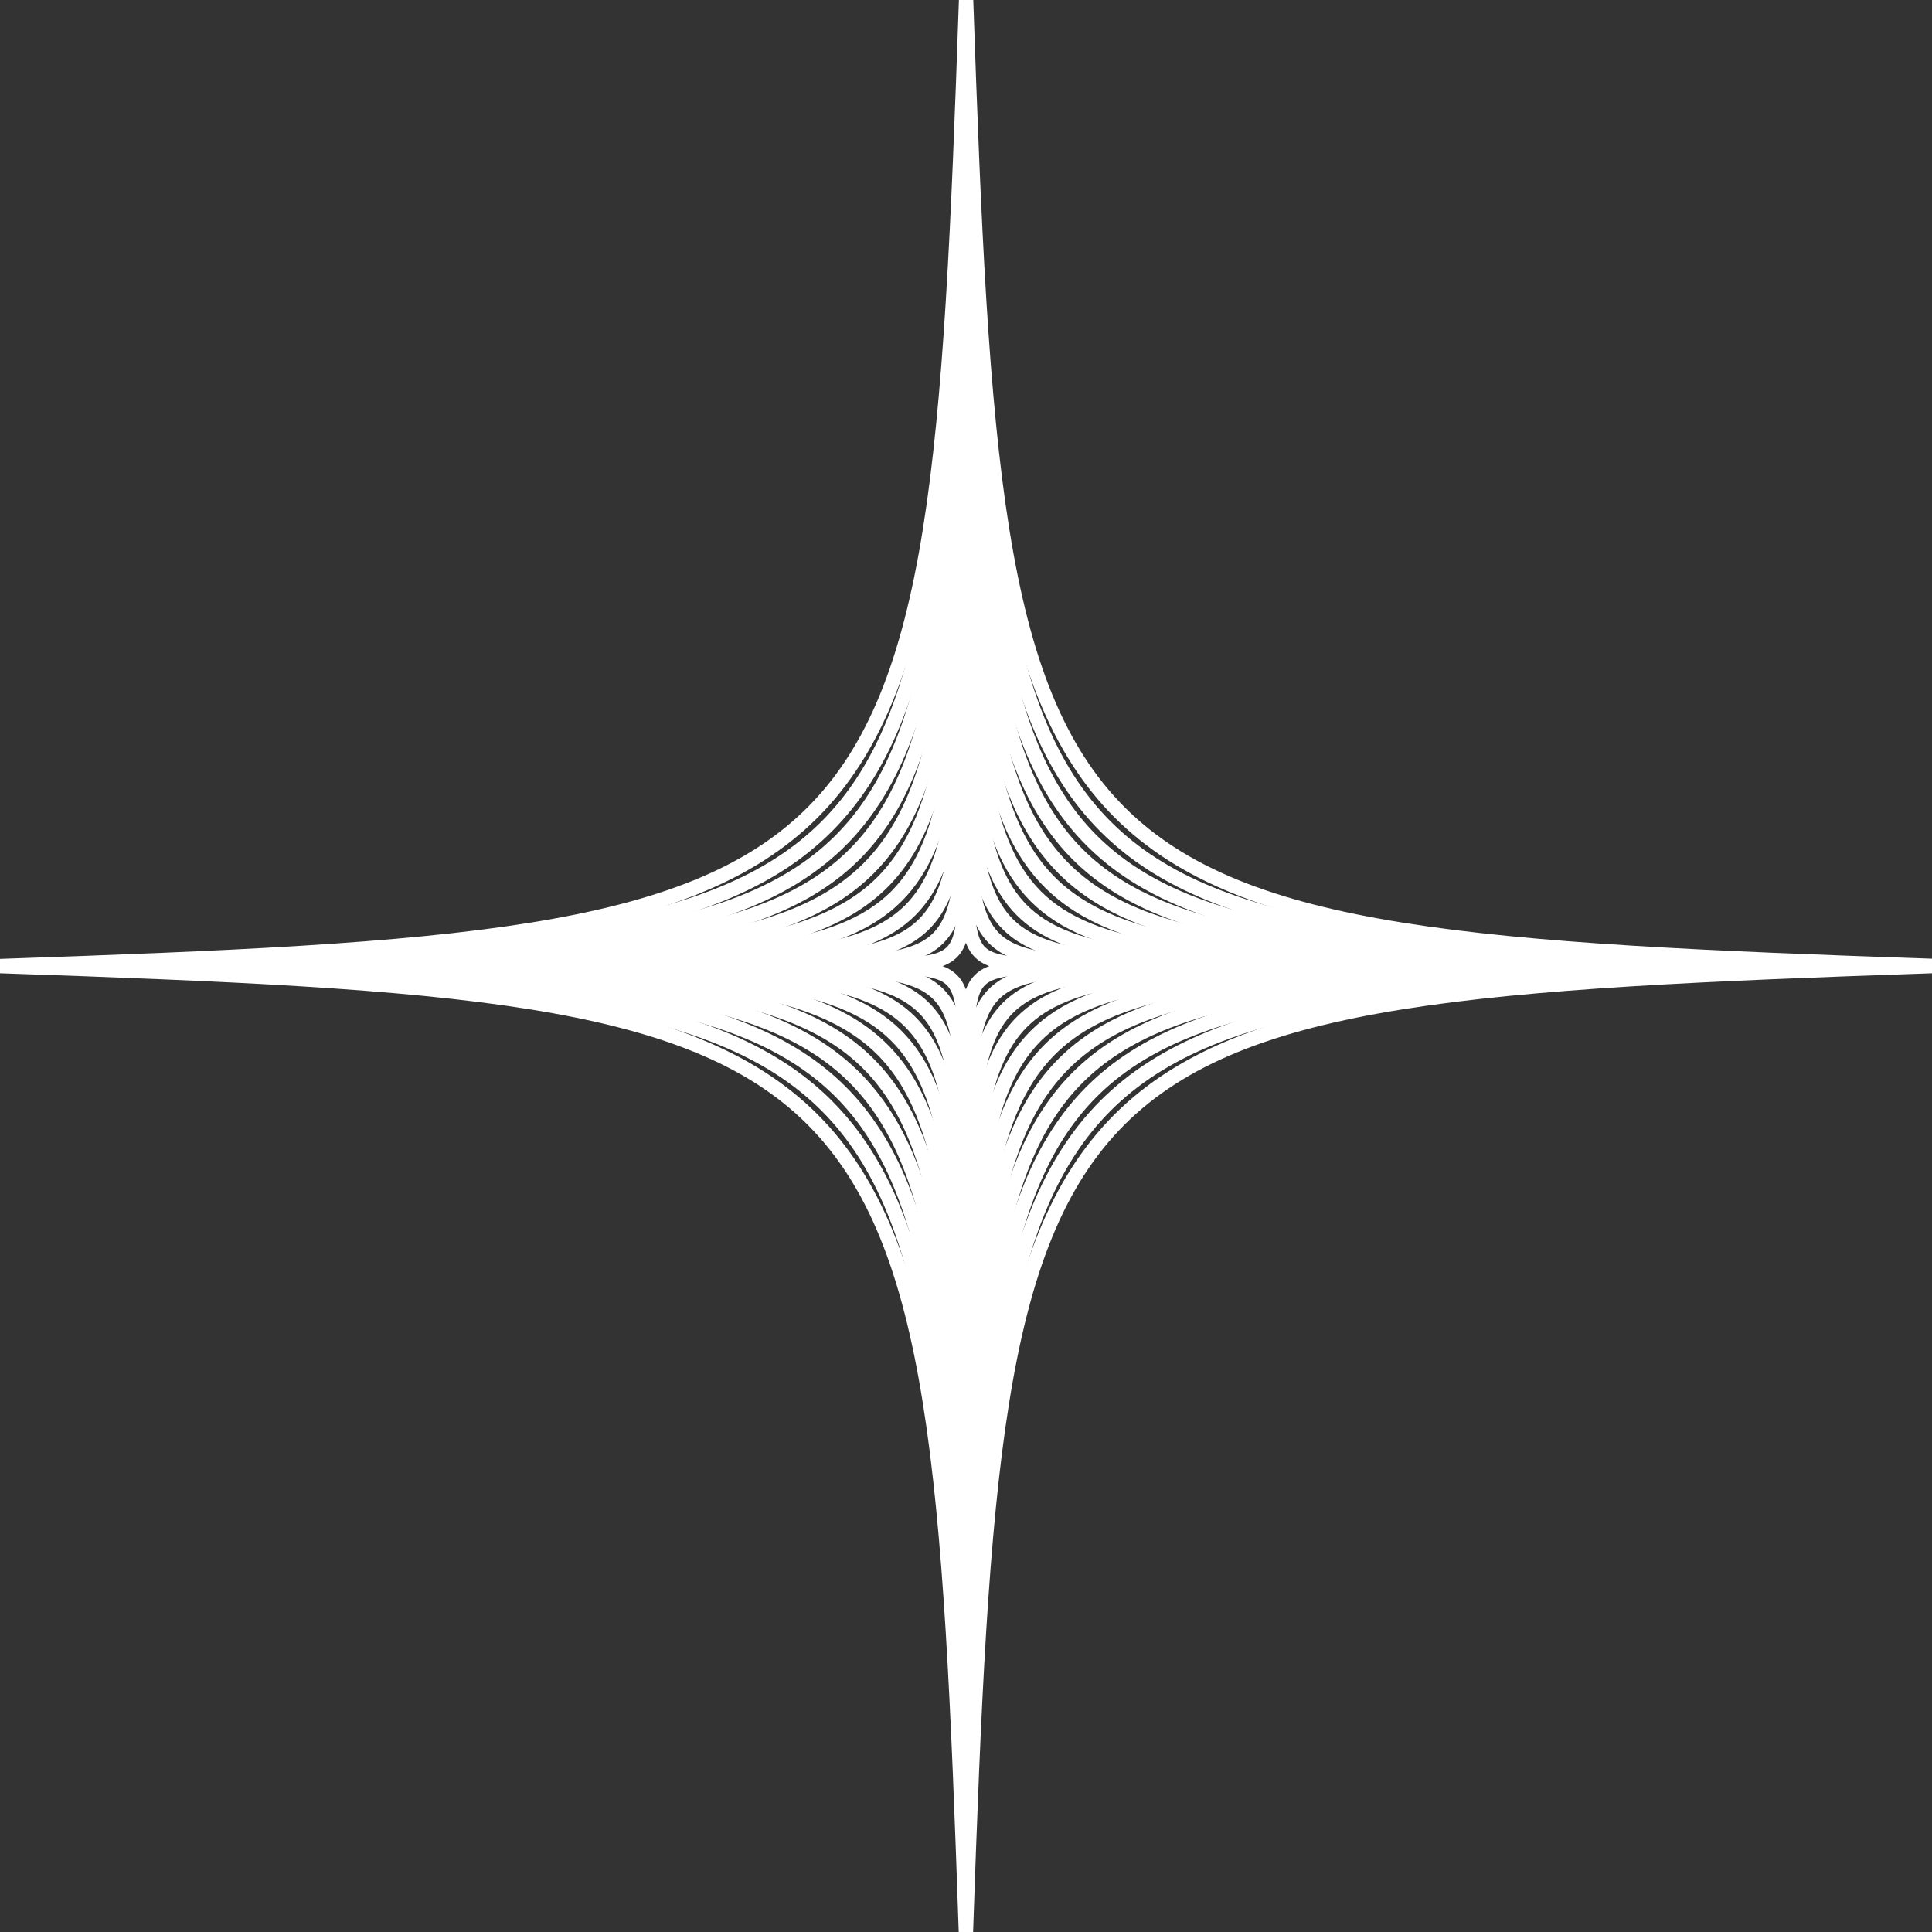 <svg width="36" height="36" viewBox="0 0 66 66" fill="none" xmlns="http://www.w3.org/2000/svg">
<rect x="0" y="0" width="66" height="66" fill="#333333" stroke="none"/>
<g id="OBJECTS" clip-path="url(#clip0_138_1263)">
<path id="Vector" d="M65.994 33.003C34.92 34.068 34.061 34.926 32.997 66C31.939 34.92 31.08 34.061 0 33.003C31.08 31.939 31.939 31.08 33.003 0C34.068 31.073 34.926 31.933 66 32.997L65.994 33.003Z" stroke="white" stroke-width="0.49" stroke-miterlimit="10"/>
<path id="Vector_2" d="M33.003 3.007C32.038 31.254 31.26 32.039 3.007 33.003C31.254 33.968 32.038 34.746 33.003 63C33.968 34.753 34.746 33.968 63 33.003C34.752 32.039 33.968 31.261 33.003 3.007Z" stroke="white" stroke-width="0.49" stroke-miterlimit="10"/>
<path id="Vector_3" d="M59.999 33.003C34.572 33.875 33.875 34.572 33.003 59.999C32.132 34.572 31.434 33.875 6.007 33.003C31.434 32.132 32.132 31.434 33.003 6.007C33.875 31.434 34.572 32.132 59.999 33.003Z" stroke="white" stroke-width="0.49" stroke-miterlimit="10"/>
<path id="Vector_4" d="M33.003 9.001C32.231 31.603 31.609 32.225 9.007 32.997C31.609 33.769 32.231 34.391 33.003 56.993C33.775 34.391 34.397 33.769 56.999 32.997C34.397 32.225 33.775 31.603 33.003 9.001Z" stroke="white" stroke-width="0.49" stroke-miterlimit="10"/>
<path id="Vector_5" d="M53.999 33.004C34.223 33.682 33.675 34.224 33.003 53.999C32.325 34.224 31.783 33.676 12.007 33.004C31.783 32.325 32.331 31.784 33.003 12.008C33.682 31.784 34.223 32.331 53.999 33.004Z" stroke="white" stroke-width="0.49" stroke-miterlimit="10"/>
<path id="Vector_6" d="M33.003 15.001C32.424 31.951 31.957 32.418 15.008 32.996C31.957 33.575 32.424 34.042 33.003 50.992C33.582 34.042 34.049 33.575 50.998 32.996C34.049 32.418 33.582 31.951 33.003 15.001Z" stroke="white" stroke-width="0.49" stroke-miterlimit="10"/>
<path id="Vector_7" d="M47.998 33.003C33.874 33.489 33.482 33.874 33.003 47.998C32.517 33.874 32.132 33.482 18.008 33.003C32.132 32.517 32.524 32.132 33.003 18.008C33.489 32.132 33.874 32.524 47.998 33.003Z" stroke="white" stroke-width="0.49" stroke-miterlimit="10"/>
<path id="Vector_8" d="M33.003 21.002C32.617 32.3 32.306 32.617 21.002 33.003C32.3 33.389 32.617 33.7 33.003 45.004C33.389 33.706 33.7 33.389 45.004 33.003C33.706 32.617 33.389 32.306 33.003 21.002Z" stroke="white" stroke-width="0.49" stroke-miterlimit="10"/>
<path id="Vector_9" d="M41.998 33.003C33.52 33.295 33.289 33.526 32.997 42.004C32.704 33.526 32.474 33.295 23.996 33.003C32.474 32.71 32.704 32.48 32.997 24.002C33.289 32.48 33.52 32.71 41.998 33.003Z" stroke="white" stroke-width="0.49" stroke-miterlimit="10"/>
<path id="Vector_10" d="M33.003 27.003C32.81 32.655 32.654 32.81 27.002 33.004C32.654 33.197 32.81 33.352 33.003 39.004C33.196 33.352 33.352 33.197 39.004 33.004C33.352 32.81 33.196 32.655 33.003 27.003Z" stroke="white" stroke-width="0.49" stroke-miterlimit="10"/>
<path id="Vector_11" d="M35.997 33.003C33.171 33.103 33.096 33.178 32.997 36.004C32.897 33.178 32.823 33.103 29.997 33.003C32.823 32.91 32.897 32.829 32.997 30.003C33.096 32.829 33.171 32.904 35.997 33.003Z" stroke="white" stroke-width="0.49" stroke-miterlimit="10"/>
</g>
<defs>
<clipPath id="clip0_138_1263">
<rect width="66" height="66" fill="white"/>
</clipPath>
</defs>
</svg>
